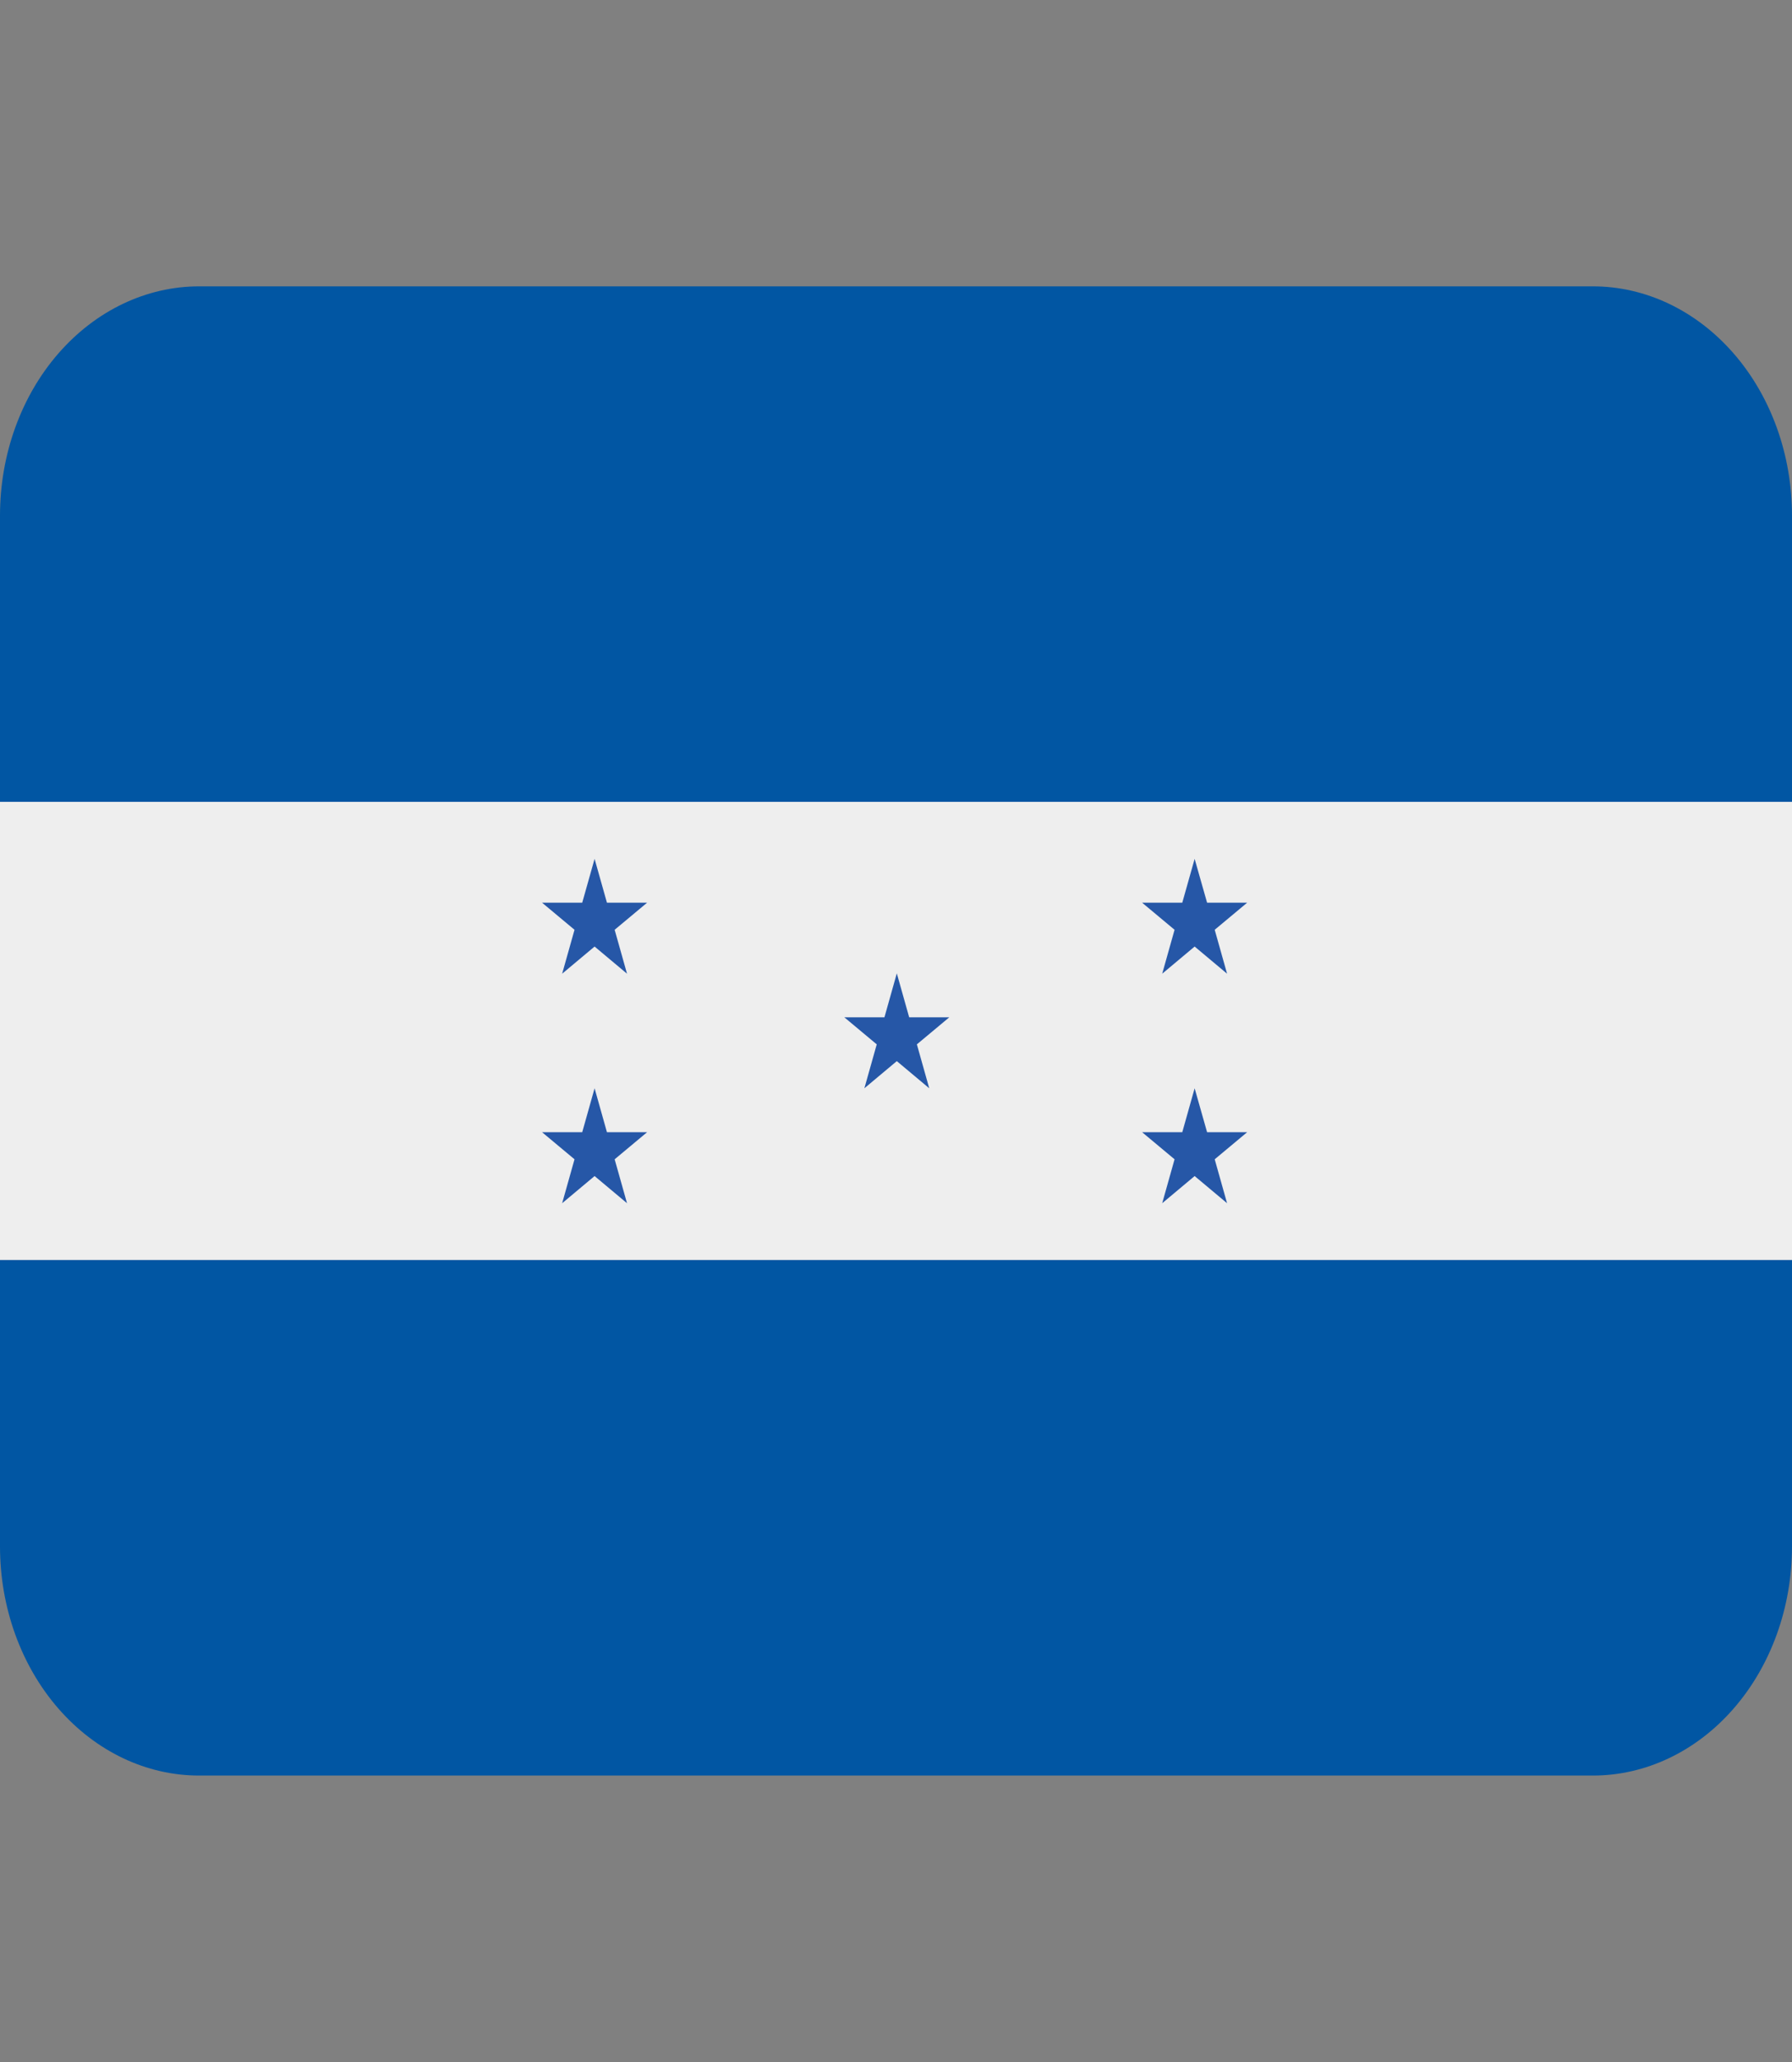 <svg width="20" height="23" viewBox="0 0 20 23" fill="none" xmlns="http://www.w3.org/2000/svg">
<rect x="0" y="0" width="20" height="23" fill="#808080" stroke="none"/>
<g clip-path="url(#clip0_10627_1951)">
<path d="M0 8.944H20V14.055H0V8.944Z" fill="#EEEEEE"/>
<path d="M17.778 3.194H2.222C1.633 3.194 1.068 3.464 0.651 3.943C0.234 4.422 0 5.072 0 5.75L0 8.944H20V5.75C20 5.072 19.766 4.422 19.349 3.943C18.932 3.464 18.367 3.194 17.778 3.194ZM0 17.25C0 17.928 0.234 18.578 0.651 19.057C1.068 19.536 1.633 19.805 2.222 19.805H17.778C18.367 19.805 18.932 19.536 19.349 19.057C19.766 18.578 20 17.928 20 17.25V14.055H0V17.25Z" fill="#0156A3"/>
<path d="M10.147 11.347L10.009 10.857L9.871 11.347H9.423L9.785 11.649L9.647 12.139L10.009 11.836L10.371 12.139L10.233 11.649L10.595 11.347H10.147ZM13.109 12.931L12.971 13.421L13.333 13.118L13.695 13.421L13.557 12.931L13.919 12.629H13.472L13.333 12.139L13.195 12.629H12.747L13.109 12.931ZM13.472 10.069L13.333 9.58L13.195 10.069H12.747L13.109 10.371L12.971 10.861L13.333 10.558L13.695 10.861L13.557 10.371L13.919 10.069H13.472ZM6.412 12.931L6.274 13.421L6.636 13.118L6.998 13.421L6.86 12.931L7.222 12.629H6.774L6.636 12.139L6.498 12.629H6.05L6.412 12.931ZM6.774 10.069L6.636 9.58L6.498 10.069H6.05L6.412 10.371L6.274 10.861L6.636 10.558L6.998 10.861L6.86 10.371L7.222 10.069H6.774Z" fill="#2657A7"/>
</g>
<defs>
<clipPath id="clip0_10627_1951">
<rect width="20" height="23" fill="white"/>
</clipPath>
</defs>
</svg>
